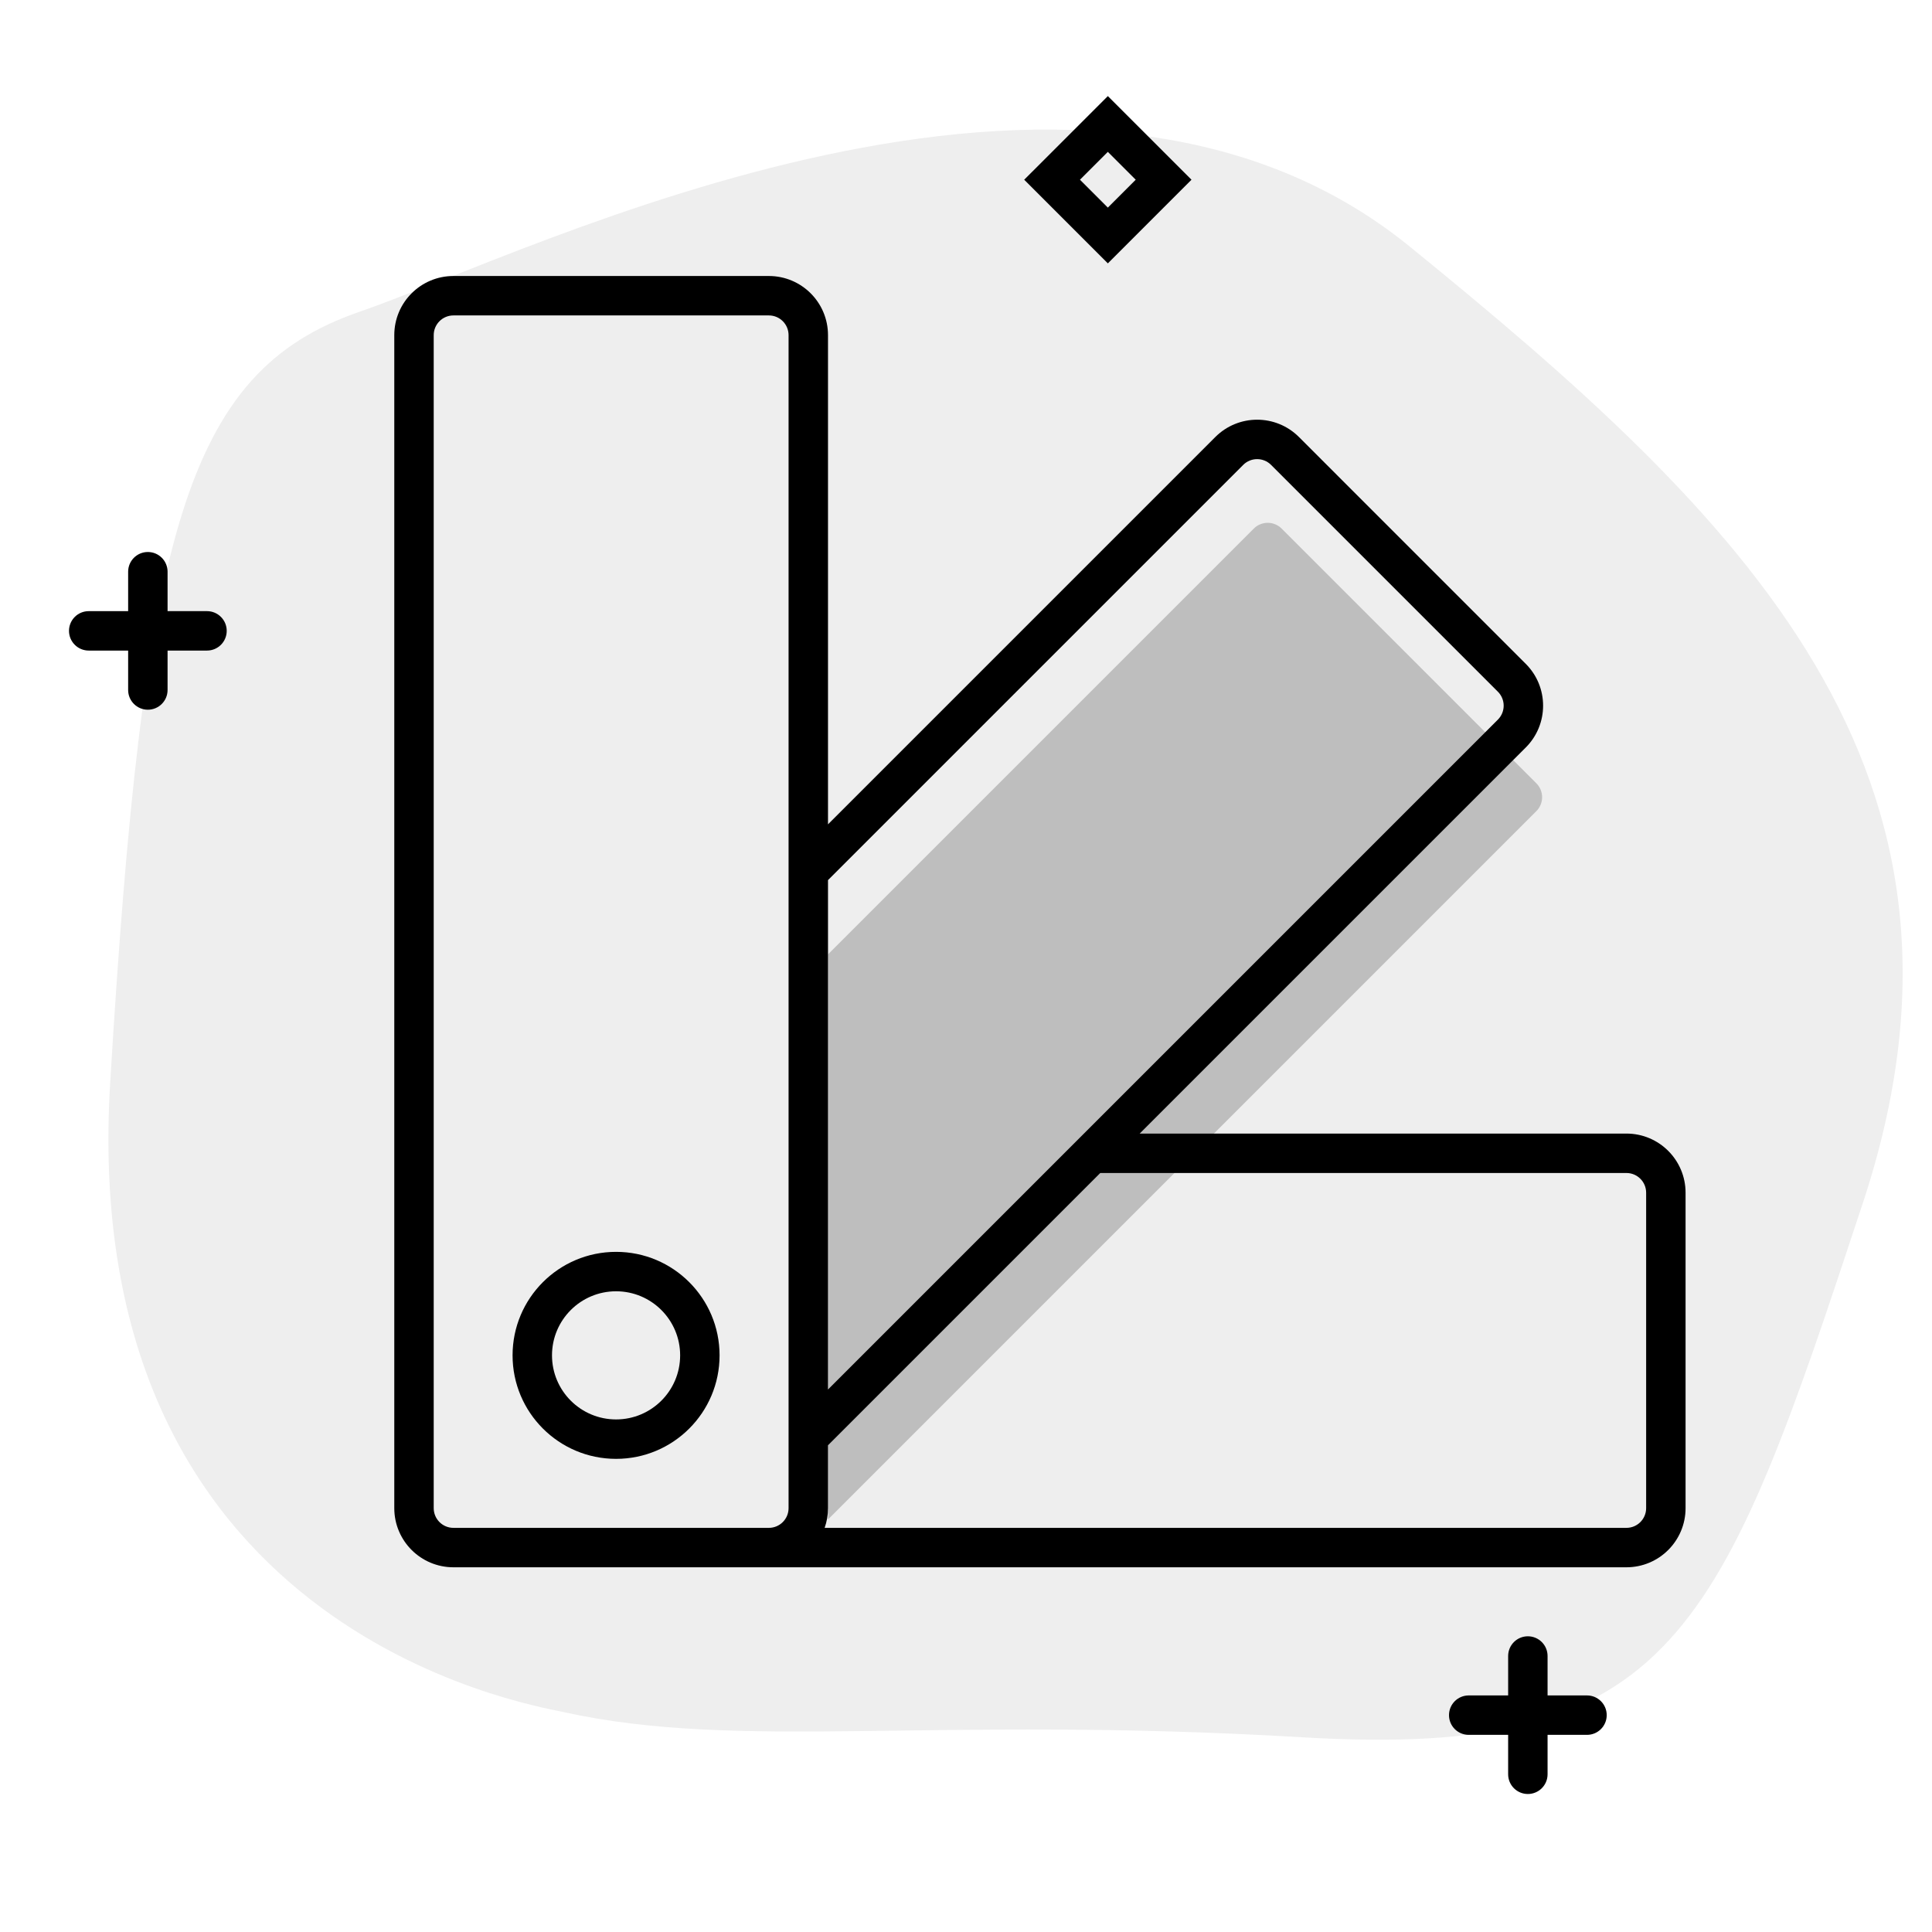 <svg width="196" height="196" viewBox="0 0 196 196" fill="none" xmlns="http://www.w3.org/2000/svg">
<path opacity="0.07" d="M57.163 173.688C53.372 172.853 7.823 165.334 11.176 109.877C14.529 54.419 18.738 37.741 36.446 31.639C54.155 25.538 109.221 -2.453 143 25C176.779 52.453 203.464 78.165 189 122C174.536 165.835 169.911 178.487 132.173 176.249C94.434 174.012 75.189 177.658 57.163 173.688Z" fill="black"/>
<path d="M130.022 53.625C129.241 52.844 127.974 52.844 127.193 53.625L84 96.818V154.153L155.861 82.292C156.642 81.511 156.642 80.245 155.861 79.464L130.022 53.625Z" fill="black" fill-opacity="0.2"/>
<path fill-rule="evenodd" clip-rule="evenodd" d="M120.875 18.233L112.39 9.748L103.904 18.233L112.39 26.719L120.875 18.233ZM112.39 21.062L109.561 18.233L112.39 15.405L115.218 18.233L112.39 21.062Z" fill="black"/>
<path d="M157 168C157 166.895 156.105 166 155 166C153.895 166 153 166.895 153 168V172H149C147.895 172 147 172.895 147 174C147 175.105 147.895 176 149 176H153V180C153 181.105 153.895 182 155 182C156.105 182 157 181.105 157 180V176H161C162.105 176 163 175.105 163 174C163 172.895 162.105 172 161 172H157V168Z" fill="black"/>
<path d="M15 56C16.105 56 17 56.895 17 58V62H21C22.105 62 23 62.895 23 64C23 65.105 22.105 66 21 66H17V70C17 71.105 16.105 72 15 72C13.895 72 13 71.105 13 70V66H9C7.895 66 7 65.105 7 64C7 62.895 7.895 62 9 62H13V58C13 56.895 13.895 56 15 56Z" fill="black"/>
<path fill-rule="evenodd" clip-rule="evenodd" d="M62.5 148C68.299 148 73 143.299 73 137.5C73 131.701 68.299 127 62.5 127C56.701 127 52 131.701 52 137.5C52 143.299 56.701 148 62.5 148ZM62.5 144C58.91 144 56 141.09 56 137.5C56 133.91 58.91 131 62.5 131C66.09 131 69 133.91 69 137.5C69 141.09 66.09 144 62.5 144Z" fill="black"/>
<path fill-rule="evenodd" clip-rule="evenodd" d="M40 34C40 30.686 42.686 28 46 28H78C81.314 28 84 30.686 84 34V83.629L123.293 44.336C125.636 41.993 129.435 41.993 131.778 44.336L154.789 67.347C157.132 69.69 157.132 73.489 154.789 75.832L115.621 115H165C168.314 115 171 117.686 171 121V153C171 156.314 168.314 159 165 159H46C42.686 159 40 156.314 40 153V34ZM84 146.621V153C84 153.701 83.88 154.374 83.659 155H165C166.105 155 167 154.105 167 153V121C167 119.895 166.105 119 165 119H111.621L84 146.621ZM84 140.964L151.961 73.004C152.742 72.222 152.742 70.956 151.961 70.175L128.95 47.164C128.169 46.383 126.903 46.383 126.122 47.164L84 89.286V140.964ZM46 32C44.895 32 44 32.895 44 34V153C44 154.105 44.895 155 46 155H78C79.105 155 80 154.105 80 153V34C80 32.895 79.105 32 78 32H46Z" fill="black"/>
</svg>
